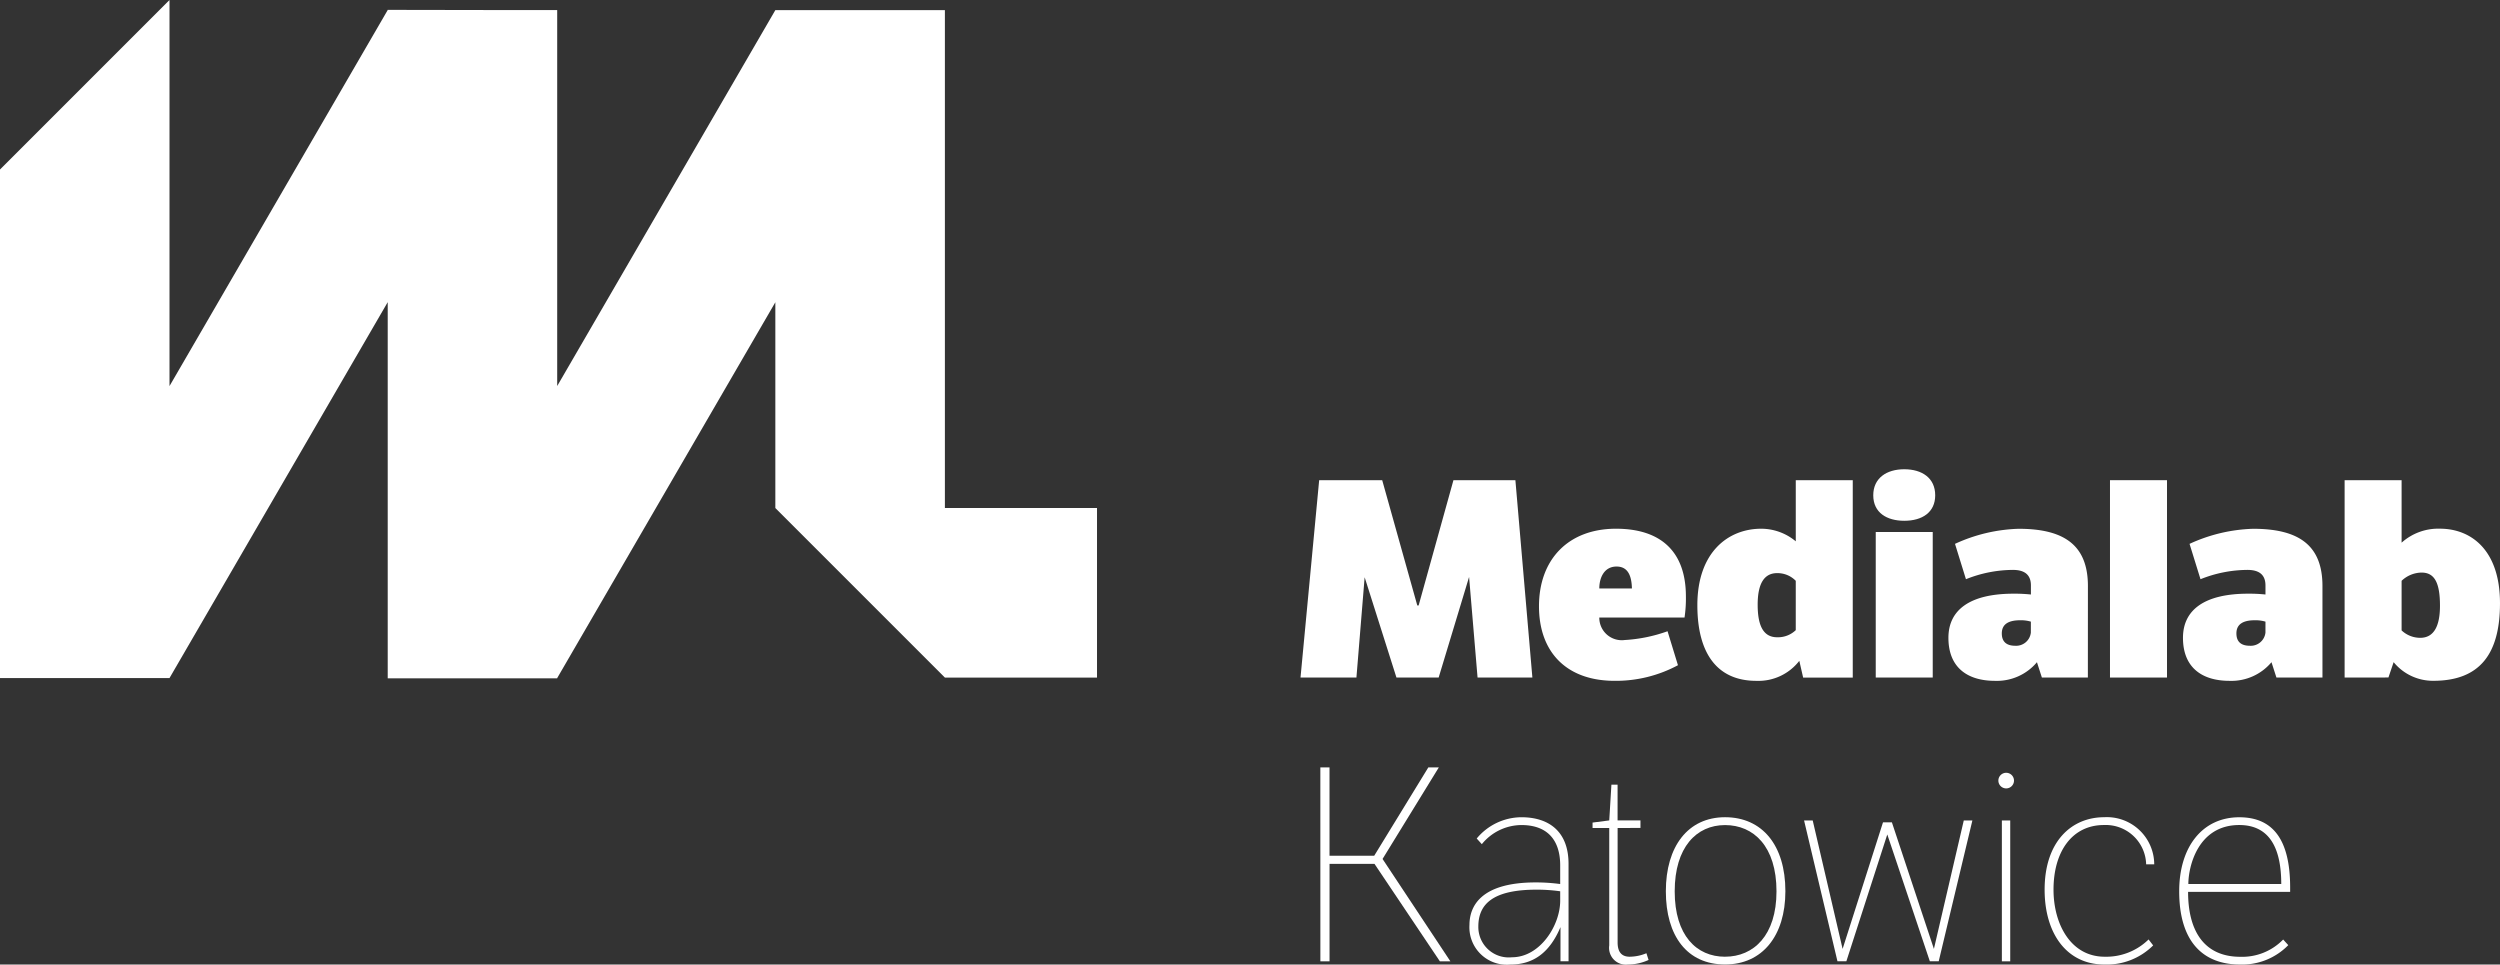 <svg id="Group_123" data-name="Group 123" xmlns="http://www.w3.org/2000/svg" width="202.672" height="78.193" viewBox="0 0 202.672 78.193">
  <rect x="0" y="0" width="202.672" height="78.193" fill="#333333" stroke="none"/>
  <g id="Group_130" data-name="Group 130" transform="translate(105.431 38.042)">
    <path id="Path_173" data-name="Path 173" d="M310.542,305.641l-.687-8.154-2.467,8.154h-3.422l-2.578-8.132-.666,8.132h-4.533l1.512-16h5.11l2.844,10.154h.11l2.822-10.154h5.022l1.377,16Z" transform="translate(-296.189 -288.755)" fill="#fff"/>
    <path id="Path_174" data-name="Path 174" d="M337.209,306.761a10.624,10.624,0,0,1-5.132,1.266c-3.912,0-6.134-2.333-6.134-6.043,0-3.822,2.4-6.288,6.244-6.288,3.578,0,5.666,1.8,5.666,5.489a10.416,10.416,0,0,1-.111,1.71h-6.91a1.822,1.822,0,0,0,2.066,1.823,12.268,12.268,0,0,0,3.467-.711Zm-3.732-6.221c-.023-1.045-.334-1.778-1.245-1.778-1.021,0-1.4.934-1.4,1.778Z" transform="translate(-306.61 -290.875)" fill="#fff"/>
    <path id="Path_175" data-name="Path 175" d="M353.967,304.286a4.192,4.192,0,0,1-3.487,1.622c-3.134,0-4.778-2.177-4.778-6.132,0-4.311,2.511-6.2,5.178-6.2a4.385,4.385,0,0,1,2.8,1.022v-4.954H358.3v16h-4.022Zm-.288-6.488a2.066,2.066,0,0,0-1.511-.622c-1.044,0-1.577.844-1.577,2.555,0,1.556.378,2.644,1.577,2.644a2.079,2.079,0,0,0,1.511-.577Z" transform="translate(-313.53 -288.755)" fill="#fff"/>
    <path id="Path_176" data-name="Path 176" d="M370.159,288.276c1.444,0,2.511.711,2.511,2.11,0,1.378-1.045,2.067-2.511,2.067-1.4,0-2.511-.645-2.511-2.067C367.648,288.987,368.737,288.276,370.159,288.276Zm2.31,16.886h-4.62v-11.8h4.62Z" transform="translate(-321.216 -288.276)" fill="#fff"/>
    <path id="Path_177" data-name="Path 177" d="M388.328,307.761H384.6l-.4-1.244a4.239,4.239,0,0,1-3.4,1.511c-2.222,0-3.777-1.066-3.777-3.488,0-2.244,1.711-3.578,5.288-3.578a12.474,12.474,0,0,1,1.4.067V300.3c0-.911-.556-1.266-1.467-1.266a10.349,10.349,0,0,0-3.8.755l-.888-2.866a13.2,13.2,0,0,1,5.155-1.222c3.733,0,5.621,1.355,5.621,4.644Zm-4.621-4.532a2.811,2.811,0,0,0-.867-.112c-.867,0-1.489.267-1.489,1.067,0,.711.423,1,1.089,1a1.2,1.2,0,0,0,1.266-1.066Z" transform="translate(-324.498 -290.875)" fill="#fff"/>
    <path id="Path_178" data-name="Path 178" d="M397.184,305.641v-16h4.622v16Z" transform="translate(-331.561 -288.755)" fill="#fff"/>
    <path id="Path_179" data-name="Path 179" d="M417.6,307.761h-3.732l-.4-1.244a4.241,4.241,0,0,1-3.4,1.511c-2.222,0-3.776-1.066-3.776-3.488,0-2.244,1.711-3.578,5.288-3.578a12.493,12.493,0,0,1,1.4.067V300.3c0-.911-.556-1.266-1.467-1.266a10.349,10.349,0,0,0-3.8.755l-.888-2.866a13.2,13.2,0,0,1,5.155-1.222c3.732,0,5.62,1.355,5.62,4.644Zm-4.62-4.532a2.815,2.815,0,0,0-.867-.112c-.867,0-1.489.267-1.489,1.067,0,.711.422,1,1.089,1a1.2,1.2,0,0,0,1.266-1.066Z" transform="translate(-334.752 -290.875)" fill="#fff"/>
    <path id="Path_180" data-name="Path 180" d="M426.457,305.641v-16h4.62v5.066a4.442,4.442,0,0,1,3.11-1.134c2.467,0,4.866,1.667,4.866,6.044,0,4.066-1.6,6.287-5.4,6.287a4.113,4.113,0,0,1-3.222-1.511l-.421,1.244Zm4.62-3.821a2.2,2.2,0,0,0,1.511.6c1,0,1.6-.778,1.6-2.6,0-1.866-.444-2.689-1.489-2.689a2.4,2.4,0,0,0-1.622.667Z" transform="translate(-341.813 -288.755)" fill="#fff"/>
  </g>
  <g id="Group_131" data-name="Group 131" transform="translate(107.039 62.212)">
    <path id="Path_181" data-name="Path 181" d="M298.664,325.474h.743v7.161h3.624l4.387-7.161h.851l-4.562,7.423,5.5,8.3h-.852l-5.3-7.9h-3.646v7.9h-.743Z" transform="translate(-298.664 -325.474)" fill="#fff"/>
    <path id="Path_182" data-name="Path 182" d="M325.3,343.37h-.655V340.6c-.875,2.073-2.205,3.034-4.061,3.034a3.034,3.034,0,0,1-3.318-3.21c0-1.418.807-3.449,5.37-3.449a15.094,15.094,0,0,1,1.986.131V335.6c0-2.161-1.134-3.275-3.144-3.275a4.166,4.166,0,0,0-3.209,1.55l-.415-.459a4.735,4.735,0,0,1,3.624-1.724c2.183,0,3.821,1.113,3.821,3.777Zm-.678-5.676a13.608,13.608,0,0,0-1.921-.131c-3.514,0-4.715,1.157-4.715,2.991a2.465,2.465,0,0,0,2.728,2.489c2.27,0,3.908-2.576,3.908-4.585Z" transform="translate(-305.178 -327.651)" fill="#fff"/>
    <path id="Path_183" data-name="Path 183" d="M334.659,331.139v9.279c0,.917.458,1.157.982,1.157a3.583,3.583,0,0,0,1.353-.283l.175.546a4.077,4.077,0,0,1-1.682.371,1.36,1.36,0,0,1-1.506-1.55v-9.518h-1.353V330.7l1.353-.175.175-2.9h.5v2.9h1.855v.611Z" transform="translate(-310.56 -326.227)" fill="#fff"/>
    <path id="Path_184" data-name="Path 184" d="M346.569,331.69c3.013,0,4.891,2.27,4.891,6,0,3.624-1.878,5.938-4.891,5.938-3.079,0-4.8-2.315-4.8-5.938S343.556,331.69,346.569,331.69Zm0,11.308c2.315,0,4.17-1.724,4.17-5.3,0-3.646-1.855-5.371-4.17-5.371s-4.082,1.791-4.082,5.371S344.256,343,346.569,343Z" transform="translate(-313.76 -327.651)" fill="#fff"/>
    <path id="Path_185" data-name="Path 185" d="M372.661,332.093l-2.73,11.418h-.719l-3.45-10.283-3.318,10.283h-.721l-2.707-11.418h.7l2.424,10.414,3.274-10.261h.721l3.406,10.261,2.422-10.414Z" transform="translate(-319.801 -327.792)" fill="#fff"/>
    <path id="Path_186" data-name="Path 186" d="M383.879,326.146a.633.633,0,0,1,0,1.266.633.633,0,1,1,0-1.266Zm.328,15.283h-.678V330.01h.678Z" transform="translate(-328.279 -325.709)" fill="#fff"/>
    <path id="Path_187" data-name="Path 187" d="M397.829,342.082a5.323,5.323,0,0,1-3.951,1.55c-3.057,0-4.848-2.511-4.848-6.069,0-3.93,2.206-5.873,4.825-5.873a3.841,3.841,0,0,1,4.061,3.821h-.655a3.279,3.279,0,0,0-3.428-3.188c-2.532,0-4.082,2.1-4.082,5.24,0,2.795,1.4,5.436,4.148,5.436a4.9,4.9,0,0,0,3.559-1.4Z" transform="translate(-330.314 -327.651)" fill="#fff"/>
    <path id="Path_188" data-name="Path 188" d="M414.663,342.06a5.227,5.227,0,0,1-3.909,1.572c-2.947,0-4.934-1.79-4.934-5.938,0-3.624,1.9-6,4.869-6,2.75,0,4.126,1.834,4.126,5.7v.35h-8.274c0,3.209,1.332,5.261,4.236,5.261a4.626,4.626,0,0,0,3.471-1.4Zm-.569-4.955c0-2.751-.852-4.782-3.405-4.782-3.363,0-4.127,3.384-4.127,4.782Z" transform="translate(-336.194 -327.651)" fill="#fff"/>
  </g>
  <path id="Path_189" data-name="Path 189" d="M210.53,270.913v-40.36l0-.005H196.786v0L179.1,261.023v-30.47h0l0-.006h-3.345l-10.4-.018v.023L147.67,261.029v-31.3l-13.741,13.743V284.7H147.67l17.691-30.476V284.7h0v.02H179.1V284.7l17.685-30.468v16.683l13.746,13.744h12.331V270.913Z" transform="translate(-133.929 -229.729)" fill="#fff"/>
</svg>
